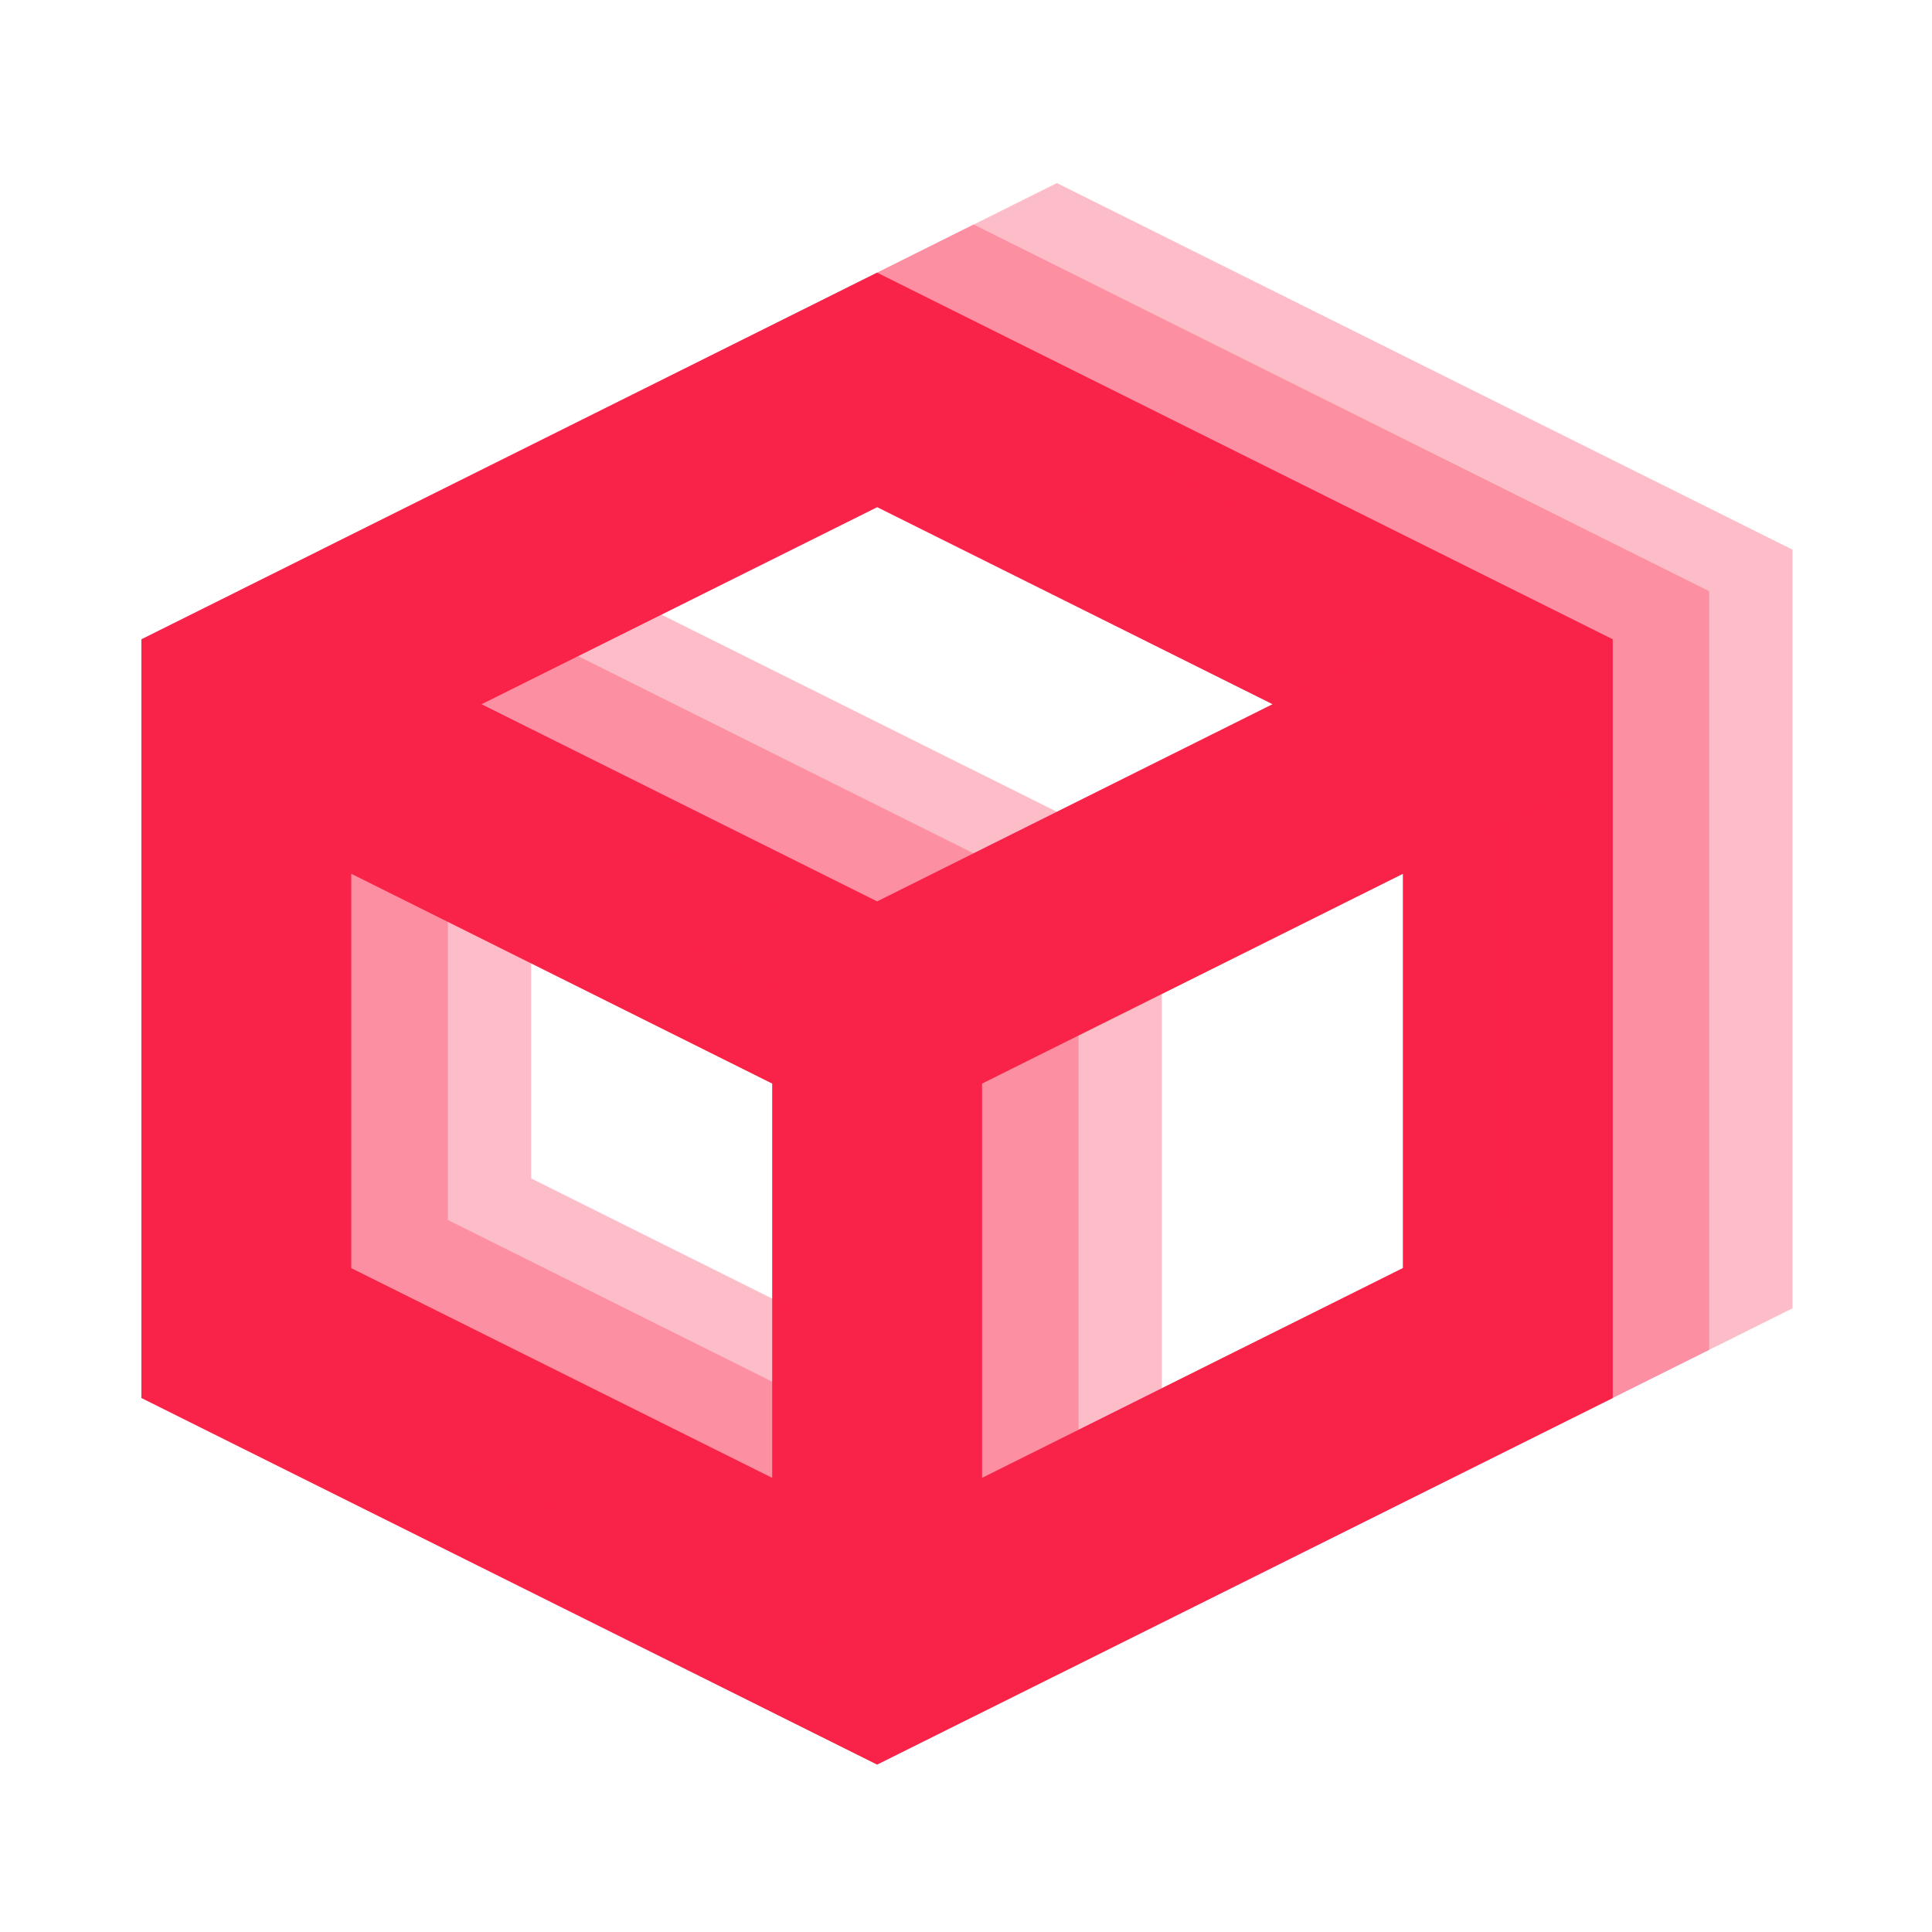 <?xml version="1.0" encoding="UTF-8" standalone="no"?>
<svg
   height="16"
   width="16"
   viewBox="0 0 16 16"
   version="1.1"
   id="svg1"
   sodipodi:docname="steam_audio_dynamic_geometry.svg"
   inkscape:version="1.3.2 (091e20ef0f, 2023-11-25)"
   xmlns:inkscape="http://www.inkscape.org/namespaces/inkscape"
   xmlns:sodipodi="http://sodipodi.sourceforge.net/DTD/sodipodi-0.dtd"
   xmlns="http://www.w3.org/2000/svg"
   xmlns:svg="http://www.w3.org/2000/svg">
  <defs
     id="defs1" />
  <sodipodi:namedview
     id="namedview1"
     pagecolor="#ffffff"
     bordercolor="#999999"
     borderopacity="1"
     inkscape:showpageshadow="2"
     inkscape:pageopacity="0"
     inkscape:pagecheckerboard="0"
     inkscape:deskcolor="#d1d1d1"
     inkscape:zoom="64"
     inkscape:cx="11.945313"
     inkscape:cy="8.34375"
     inkscape:window-width="2560"
     inkscape:window-height="1355"
     inkscape:window-x="0"
     inkscape:window-y="0"
     inkscape:window-maximized="1"
     inkscape:current-layer="svg1" />
  <path
     d="M 7.264,3.229 12.487,5.832 V 11.04 L 7.264,13.643 2.04,11.04 V 5.832 Z m 0,10.414 V 8.436 L 12.487,5.832 M 7.264,8.436 2.04,5.832"
     fill="none"
     stroke-width="1.738"
     stroke="#fc7f7f"
     id="path1"
     style="stroke:#f92249;stroke-opacity:1" />
  <path
     d="M 8.063,2.83 13.286,5.434 V 10.641 L 8.063,13.245 2.84,10.641 V 5.434 Z m 0,10.414 V 8.038 L 13.286,5.434 M 8.063,8.038 2.84,5.434"
     fill="none"
     stroke-width="1.738"
     stroke="#fc7f7f"
     id="path2"
     style="stroke:#f92249;stroke-opacity:0.3" />
  <path
     d="M 8.753,2.487 13.976,5.09 V 10.297 L 8.753,12.901 3.53,10.297 V 5.09 Z m 0,10.414 V 7.694 L 13.976,5.09 M 8.753,7.694 3.53,5.09"
     fill="none"
     stroke-width="1.738"
     stroke="#fc7f7f"
     id="path3"
     style="stroke:#f92249;stroke-opacity:0.3" />
</svg>
